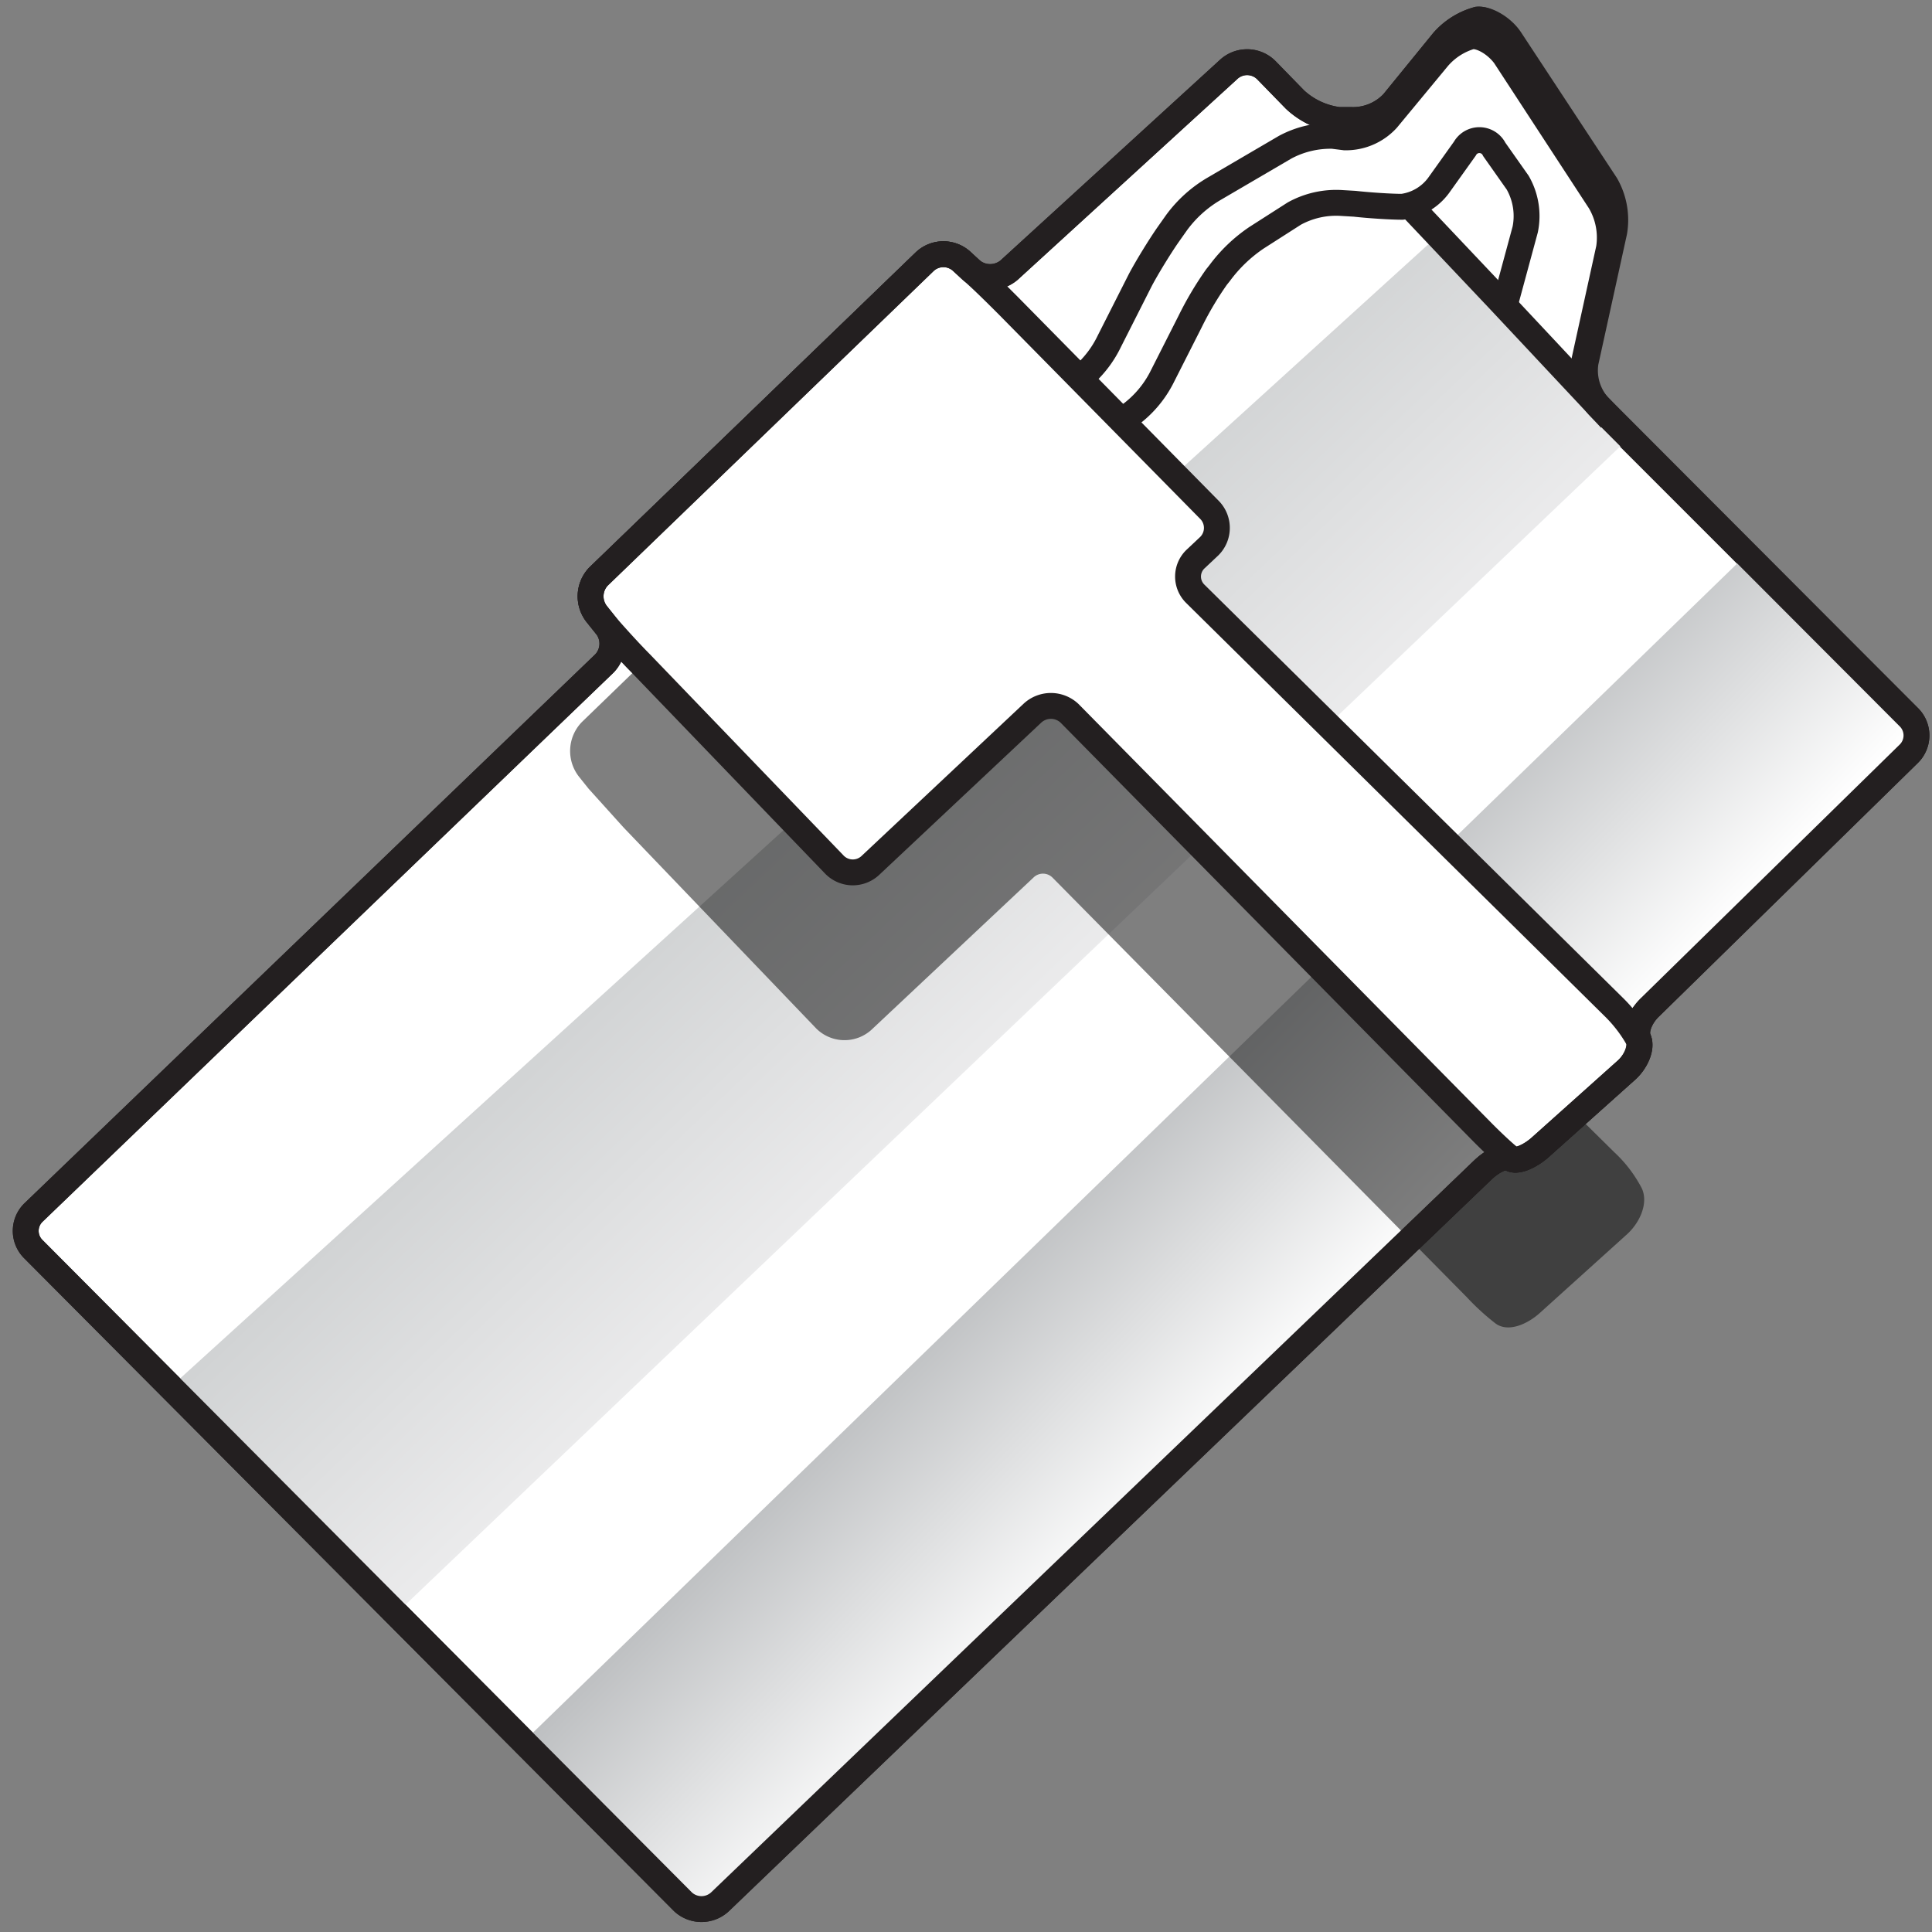 <svg xmlns="http://www.w3.org/2000/svg" xmlns:xlink="http://www.w3.org/1999/xlink" viewBox="0 0 256 256"><rect x="0" y="0" width="256" height="256" fill="#808080" stroke="none"/><defs><linearGradient id="a" x1="175.13" y1="143.65" x2="141.8" y2="139.16" gradientTransform="matrix(0.96, 0.68, -0.61, 0.86, 96.4, -66.18)" gradientUnits="userSpaceOnUse"><stop offset="0" stop-color="#fff"/><stop offset="1" stop-color="#bec0c2"/></linearGradient><linearGradient id="b" x1="126.14" y1="135.57" x2="90.69" y2="129.32" gradientTransform="matrix(0.96, 0.68, -0.61, 0.86, 96.4, -66.18)" gradientUnits="userSpaceOnUse"><stop offset="0" stop-color="#ebebec"/><stop offset="1" stop-color="#d1d3d4"/></linearGradient></defs><g style="isolation:isolate"><path d="M128.7,35.8a3.9,3.9,0,0,0,5,0L162.8,9.2a3.6,3.6,0,0,1,5,.1l3.8,3.9a10.4,10.4,0,0,0,5.8,2.7H179a7.3,7.3,0,0,0,5.6-2.3l6.6-8.1a9.4,9.4,0,0,1,4.6-2.9c1.3-.1,3,1.2,3.7,3L209,30.4a18.3,18.3,0,0,1,1.1,6.6l-.5,11a9,9,0,0,0,2.2,5.9L253,95.1a3.4,3.4,0,0,1-.1,4.8l-34.2,33.5c-1.4,1.3-2.1,3.2-1.6,4.3s-.3,3-1.7,4.2L204,152.1c-1.4,1.2-3.1,1.9-3.8,1.4s-2.3.2-3.7,1.5L95.4,252a3.6,3.6,0,0,1-4.9,0L4.4,165.5a3.4,3.4,0,0,1,0-4.8L80.1,87.9a3.8,3.8,0,0,0,.2-5l-1.2-1.5a3.8,3.8,0,0,1,.2-5l43.2-41.7a3.6,3.6,0,0,1,4.9-.1Z" style="fill:#fff"/><path d="M128.7,35.8a3.9,3.9,0,0,0,5,0L162.8,9.2a3.6,3.6,0,0,1,5,.1l3.8,3.9a10.4,10.4,0,0,0,5.8,2.7H179a7.3,7.3,0,0,0,5.6-2.3l6.6-8.1a9.4,9.4,0,0,1,4.6-2.9c1.3-.1,3,1.2,3.7,3L209,30.4a18.3,18.3,0,0,1,1.1,6.6l-.5,11a9,9,0,0,0,2.2,5.9L253,95.1a3.4,3.4,0,0,1-.1,4.8l-34.2,33.5c-1.4,1.3-2.1,3.2-1.6,4.3s-.3,3-1.7,4.2L204,152.1c-1.4,1.2-3.1,1.9-3.8,1.4s-2.3.2-3.7,1.5L95.4,252a3.6,3.6,0,0,1-4.9,0L4.4,165.5a3.4,3.4,0,0,1,0-4.8L80.1,87.9a3.8,3.8,0,0,0,.2-5l-1.2-1.5a3.8,3.8,0,0,1,.2-5l43.2-41.7a3.6,3.6,0,0,1,4.9-.1Z" style="fill:none;stroke:#231f20;stroke-miterlimit:10;stroke-width:3.428px"/><polygon points="70.5 229.7 231.7 73.2 254.4 96.8 92.6 252.8 70.5 229.7" style="fill:url(#a)"/><path d="M179.5,27c1.8.2,4.7.4,6.3.4a7.1,7.1,0,0,0,4.8-2.8l3.5-4.9a2.2,2.2,0,0,1,3.9.1l3.1,4.4a8.9,8.9,0,0,1,1,6.2L199.5,40a6.7,6.7,0,0,0,1.6,5.8l5.1,5.3c1.4,1.4,2.8,1,3.2-.9l3.8-17.3a9.4,9.4,0,0,0-1.2-6.2L199.4,7.4c-1.1-1.5-3-2.7-4.4-2.6a9.1,9.1,0,0,0-4.5,2.9l-6.7,8.1a7.4,7.4,0,0,1-5.6,2.4l-1.6-.2a12.7,12.7,0,0,0-6.3,1.5L160.9,25a16.5,16.5,0,0,0-5,4.5l-1.2,1.7c-1.1,1.6-2.7,4.2-3.6,5.9L147,45.2a14.3,14.3,0,0,1-3.5,4.6c-1.1.9-1,2.7.4,4l.6.7a4.2,4.2,0,0,0,5.2.5,14.2,14.2,0,0,0,4.2-4.9l3.8-7.5a43.6,43.6,0,0,1,3.5-5.9l.4-.5a19.9,19.9,0,0,1,4.9-4.7l5-3.2a11.5,11.5,0,0,1,6.3-1.4Z" style="fill:#fff"/><path d="M179.5,27c1.8.2,4.7.4,6.3.4a7.1,7.1,0,0,0,4.8-2.8l3.5-4.9a2.2,2.2,0,0,1,3.9.1l3.1,4.4a8.9,8.9,0,0,1,1,6.2L199.5,40a6.7,6.7,0,0,0,1.6,5.8l5.1,5.3c1.4,1.4,2.8,1,3.2-.9l3.8-17.3a9.4,9.4,0,0,0-1.2-6.2L199.4,7.4c-1.1-1.5-3-2.7-4.4-2.6a9.1,9.1,0,0,0-4.5,2.9l-6.7,8.1a7.4,7.4,0,0,1-5.6,2.4l-1.6-.2a12.7,12.7,0,0,0-6.3,1.5L160.9,25a16.5,16.5,0,0,0-5,4.5l-1.2,1.7c-1.1,1.6-2.7,4.2-3.6,5.9L147,45.2a14.3,14.3,0,0,1-3.5,4.6c-1.1.9-1,2.7.4,4l.6.7a4.2,4.2,0,0,0,5.2.5,14.2,14.2,0,0,0,4.2-4.9l3.8-7.5a43.6,43.6,0,0,1,3.5-5.9l.4-.5a19.9,19.9,0,0,1,4.9-4.7l5-3.2a11.5,11.5,0,0,1,6.3-1.4Z" style="fill:none;stroke:#231f20;stroke-miterlimit:10;stroke-width:3.428px"/><polygon points="22.6 183.8 190 31.7 215.9 58 52.5 213.8 22.6 183.8" style="fill:url(#b)"/><g style="opacity:0.5;mix-blend-mode:multiply"><path d="M216,158.2c.5,1.1-.3,3-1.7,4.2L203,172.6c-1.4,1.3-3.1,1.9-3.8,1.4a30.1,30.1,0,0,1-3.6-3.3l-54.9-55.6a3.5,3.5,0,0,0-4.9-.1l-21.5,20.2a3.6,3.6,0,0,1-4.9-.1L83.9,108.5l-4.6-5.1-1.2-1.5a3.8,3.8,0,0,1,.2-5l43.1-41.7a3.8,3.8,0,0,1,5-.1l1.2,1.2c1.4,1.3,3.7,3.4,5,4.8l26.7,27a3.4,3.4,0,0,1-.1,4.8l-1.7,1.6a3.4,3.4,0,0,0-.1,4.8l55.3,54.6A15.9,15.9,0,0,1,216,158.2Z"/><path d="M216,158.2c.5,1.1-.3,3-1.7,4.2L203,172.6c-1.4,1.3-3.1,1.9-3.8,1.4a30.1,30.1,0,0,1-3.6-3.3l-54.9-55.6a3.5,3.5,0,0,0-4.9-.1l-21.5,20.2a3.6,3.6,0,0,1-4.9-.1L83.9,108.5l-4.6-5.1-1.2-1.5a3.8,3.8,0,0,1,.2-5l43.1-41.7a3.8,3.8,0,0,1,5-.1l1.2,1.2c1.4,1.3,3.7,3.4,5,4.8l26.7,27a3.4,3.4,0,0,1-.1,4.8l-1.7,1.6a3.4,3.4,0,0,0-.1,4.8l55.3,54.6A15.9,15.9,0,0,1,216,158.2Z" style="fill:none;stroke:#000;stroke-miterlimit:10;stroke-width:3.428px"/></g><path d="M217.1,137.7c.4,1.1-.3,3-1.7,4.2L204,152.1c-1.4,1.2-3.1,1.9-3.8,1.4s-2.3-2-3.6-3.3L141.7,94.5a3.6,3.6,0,0,0-4.9,0l-21.5,20.2a3.4,3.4,0,0,1-4.8-.2L84.9,87.9c-1.3-1.3-3.4-3.6-4.6-5l-1.2-1.5a3.8,3.8,0,0,1,.2-5l43.2-41.7a3.6,3.6,0,0,1,4.9-.1l1.3,1.2c1.4,1.2,3.6,3.4,4.9,4.7l26.7,27.1a3.4,3.4,0,0,1-.1,4.8L158.5,74a3.2,3.2,0,0,0-.1,4.7l55.4,54.7A19,19,0,0,1,217.1,137.7Z" style="fill:#fff"/><path d="M217.1,137.7c.4,1.1-.3,3-1.7,4.2L204,152.1c-1.4,1.2-3.1,1.9-3.8,1.4s-2.3-2-3.6-3.3L141.7,94.5a3.6,3.6,0,0,0-4.9,0l-21.5,20.2a3.4,3.4,0,0,1-4.8-.2L84.9,87.9c-1.3-1.3-3.4-3.6-4.6-5l-1.2-1.5a3.8,3.8,0,0,1,.2-5l43.2-41.7a3.6,3.6,0,0,1,4.9-.1l1.3,1.2c1.4,1.2,3.6,3.4,4.9,4.7l26.7,27.1a3.4,3.4,0,0,1-.1,4.8L158.5,74a3.2,3.2,0,0,0-.1,4.7l55.4,54.7A19,19,0,0,1,217.1,137.7Z" style="fill:none;stroke:#231f20;stroke-miterlimit:10;stroke-width:3.428px"/><path d="M128.7,35.8a3.9,3.9,0,0,0,5,0L162.8,9.2a3.6,3.6,0,0,1,5,.1l3.8,3.9a10.4,10.4,0,0,0,5.8,2.7H179a7.3,7.3,0,0,0,5.6-2.3l6.6-8.1a9.4,9.4,0,0,1,4.6-2.9c1.3-.1,3.3,1.1,4.3,2.6l12.7,19.3a9.4,9.4,0,0,1,1.1,6.2l-3.8,17.3a7.1,7.1,0,0,0,1.7,5.8L253,95.1a3.4,3.4,0,0,1-.1,4.8l-34.2,33.5c-1.4,1.3-2.1,3.2-1.6,4.3s-.3,3-1.7,4.2L204,152.1c-1.4,1.2-3.1,1.9-3.8,1.4s-2.3.2-3.7,1.5L95.4,252a3.6,3.6,0,0,1-4.9,0L4.4,165.5a3.4,3.4,0,0,1,0-4.8L80.1,87.9a3.8,3.8,0,0,0,.2-5l-1.2-1.5a3.8,3.8,0,0,1,.2-5l43.2-41.7a3.6,3.6,0,0,1,4.9-.1Z" style="fill:none;stroke:#231f20;stroke-miterlimit:10;stroke-width:3.428px"/><polyline points="186.4 26.8 198.6 39.7 213.4 55.5" style="fill:#fff;stroke:#231f20;stroke-miterlimit:10;stroke-width:3.428px"/></g></svg>